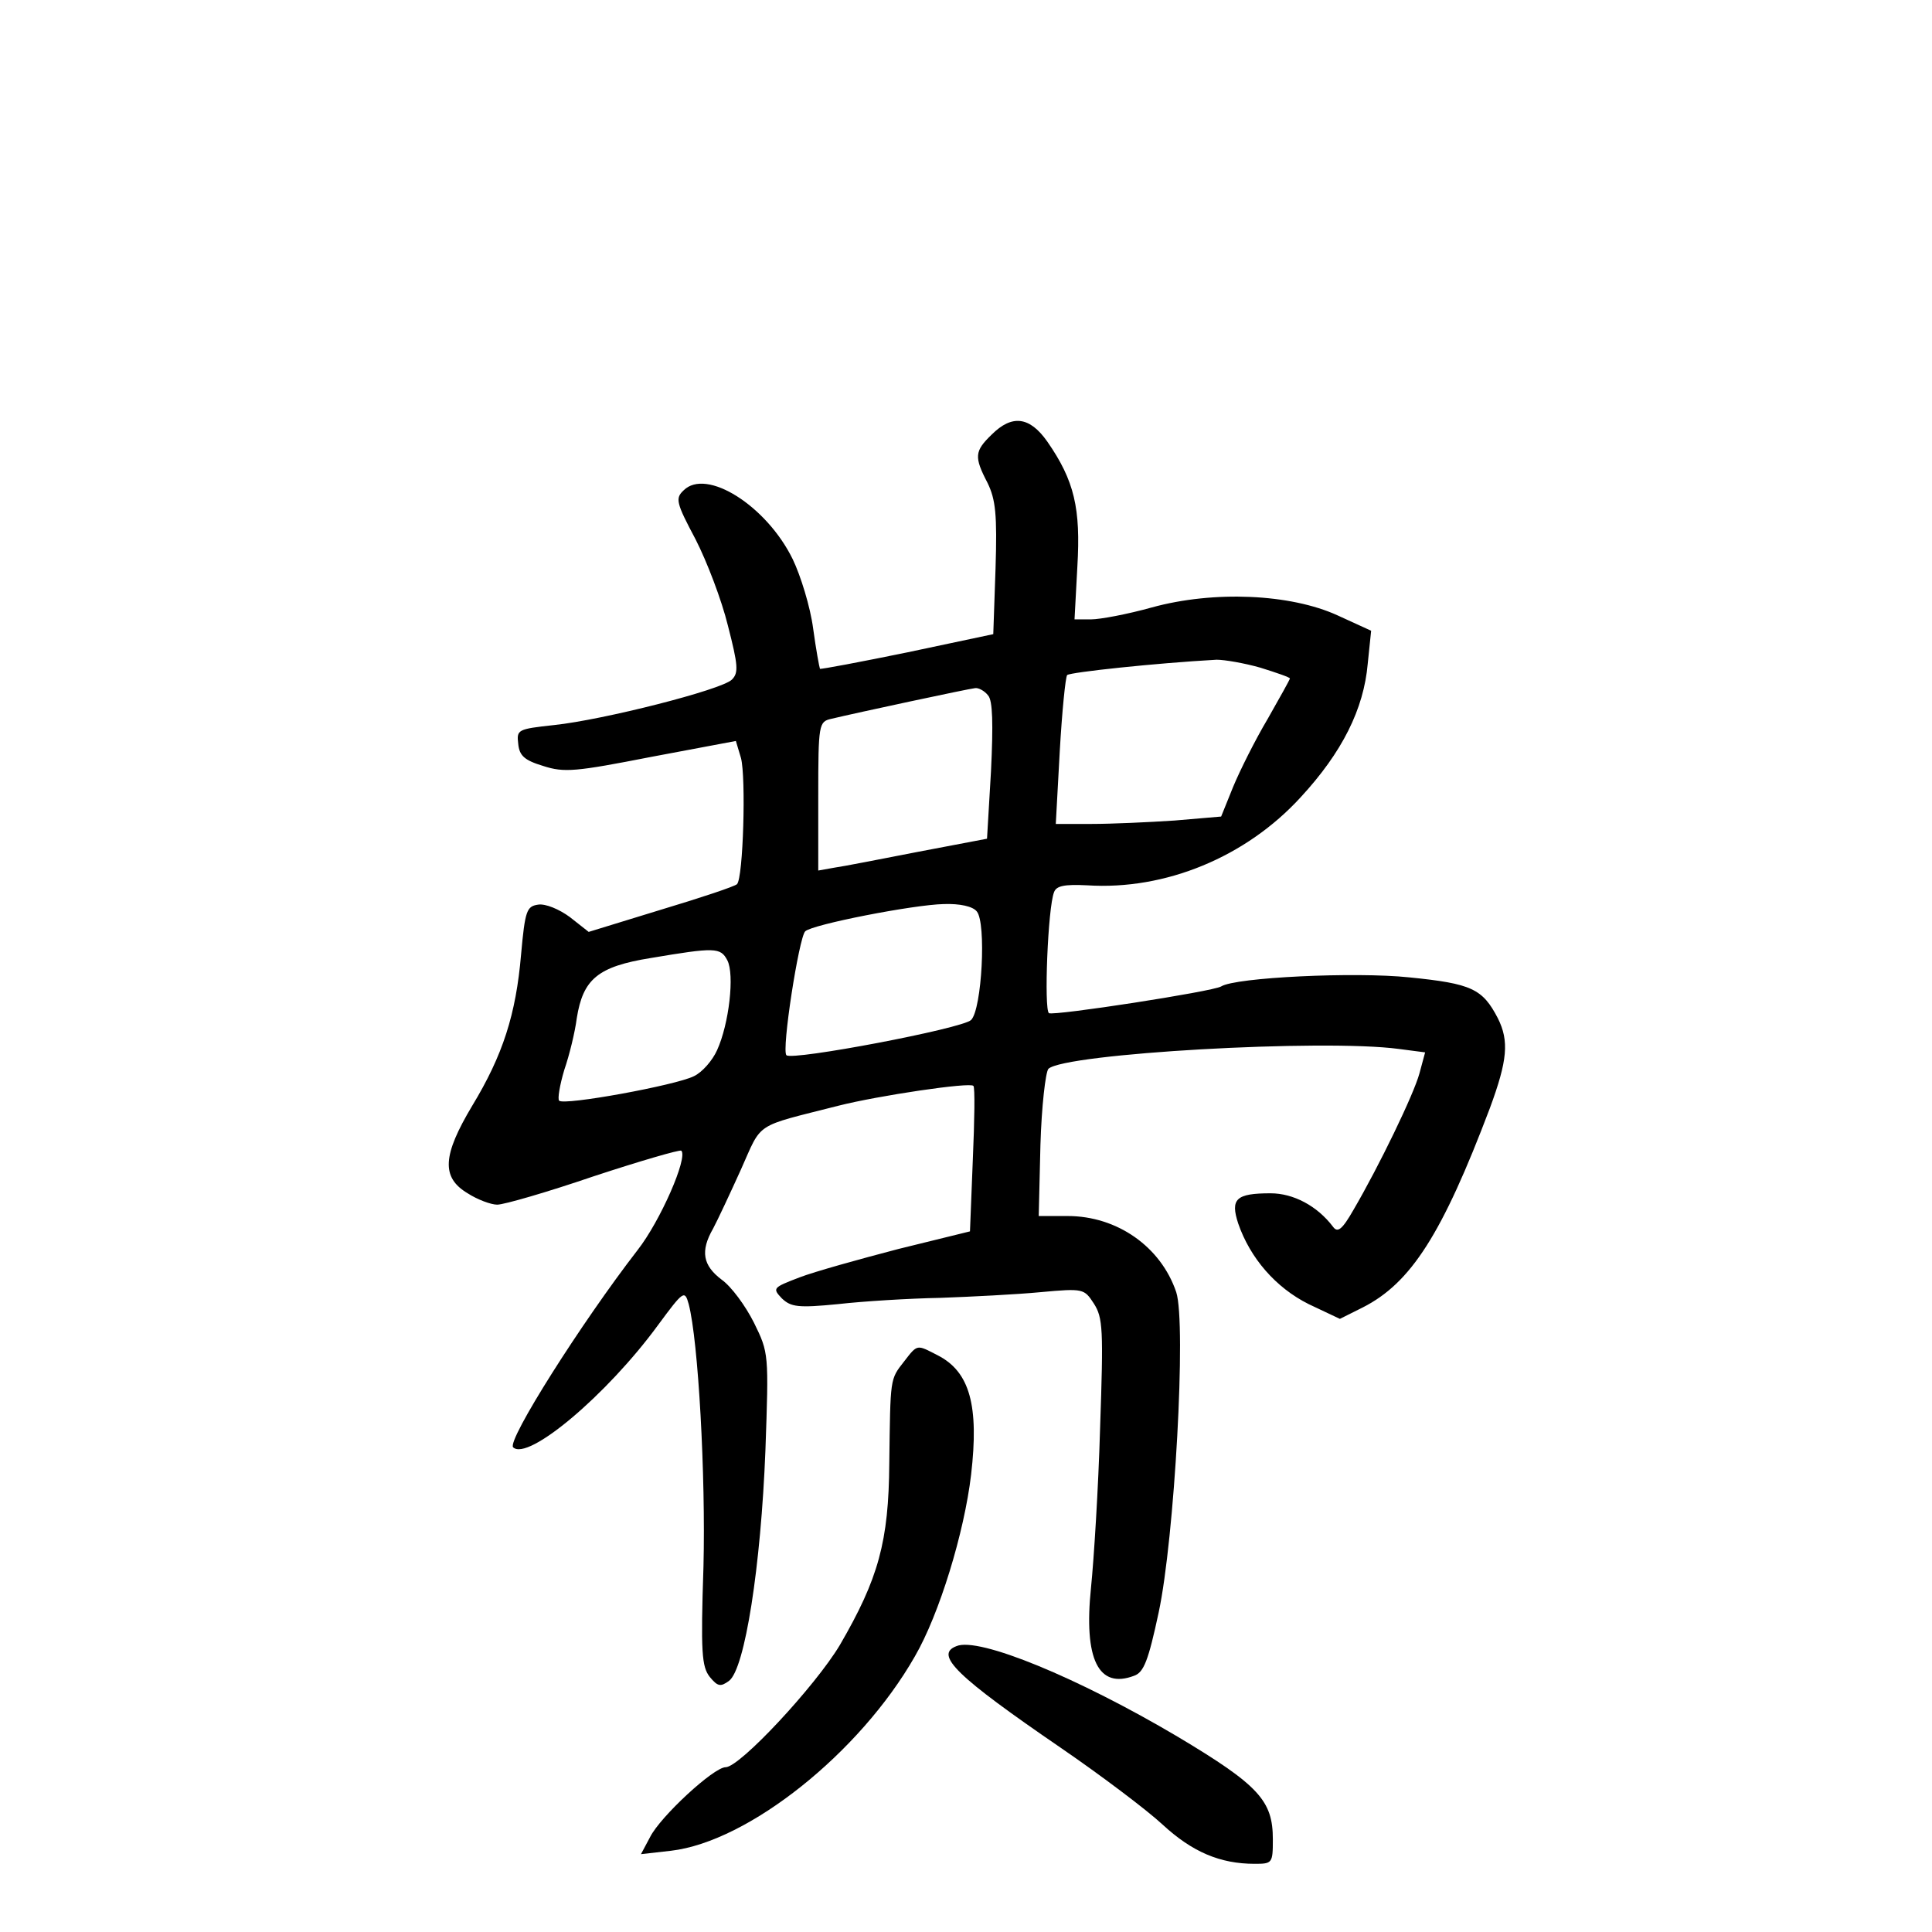 <?xml version="1.0" standalone="no"?>
<!DOCTYPE svg PUBLIC "-//W3C//DTD SVG 20010904//EN"
 "http://www.w3.org/TR/2001/REC-SVG-20010904/DTD/svg10.dtd">
<svg version="1.0" xmlns="http://www.w3.org/2000/svg"
 width="340pt" height="340pt" viewBox="0 0 340 340"
 preserveAspectRatio="xMidYMid meet">
<g transform="translate(0,340) scale(0.1,-0.1)"
fill="#000000" stroke="none">
<path d="M1745 2635 c-30 -29 -31 -39 -7 -85 14 -29 17 -55 14 -150 l-4 -116
-151 -32 c-83 -17 -152 -30 -154 -29 -1 2 -7 34 -12 71 -5 38 -22 93 -36 122
-46 94 -152 161 -192 121 -15 -14 -13 -22 21 -86 20 -39 46 -107 57 -152 18
-70 19 -83 7 -95 -18 -18 -227 -71 -313 -80 -64 -7 -66 -8 -63 -33 2 -21 11
-29 44 -39 37 -12 57 -10 190 16 l149 28 9 -30 c9 -34 4 -211 -7 -222 -4 -4
-64 -24 -134 -45 l-127 -39 -33 26 c-19 14 -43 24 -56 22 -20 -3 -23 -10 -30
-88 -9 -105 -32 -177 -86 -266 -52 -87 -55 -126 -8 -154 17 -11 41 -20 52 -20
12 0 88 22 170 50 82 27 151 47 154 45 12 -12 -37 -124 -77 -175 -99 -128
-230 -335 -219 -347 26 -25 165 92 255 215 45 61 47 62 54 37 17 -65 30 -302
26 -462 -5 -151 -3 -176 11 -194 14 -17 19 -18 34 -7 28 21 56 202 64 405 6
171 6 172 -20 225 -15 30 -40 64 -57 76 -33 25 -38 50 -15 90 8 15 30 62 49
104 38 85 22 74 171 112 71 18 233 42 238 35 3 -2 2 -61 -1 -130 l-5 -126
-126 -31 c-69 -18 -148 -40 -174 -50 -47 -18 -48 -19 -31 -37 16 -15 28 -17
99 -10 44 5 125 10 180 11 55 2 134 6 176 10 76 7 77 6 94 -20 16 -25 17 -45
11 -219 -3 -106 -11 -232 -16 -281 -13 -126 13 -179 76 -155 17 6 25 27 43
111 28 130 49 509 31 564 -27 80 -104 134 -191 134 l-51 0 3 125 c2 68 9 128
14 134 28 27 484 53 617 35 l46 -6 -10 -37 c-10 -37 -71 -163 -116 -240 -20
-35 -28 -41 -36 -30 -28 37 -70 59 -110 59 -61 0 -71 -10 -57 -53 21 -61 66
-113 124 -142 l55 -26 40 20 c85 43 140 129 224 351 31 84 34 118 14 158 -27
52 -46 61 -156 72 -95 10 -306 0 -331 -16 -15 -9 -294 -52 -303 -47 -9 6 -2
186 9 213 4 11 18 14 58 12 138 -9 280 50 376 155 73 79 111 155 118 235 l6
58 -59 27 c-83 38 -218 44 -327 14 -43 -12 -91 -21 -107 -21 l-29 0 5 93 c6
102 -5 151 -53 220 -31 44 -62 48 -98 12z m473 -410 c29 -9 52 -17 52 -19 0
-2 -18 -34 -39 -71 -22 -37 -49 -91 -61 -120 l-21 -52 -82 -7 c-45 -3 -111 -6
-146 -6 l-63 0 7 128 c4 70 10 130 13 134 6 5 155 21 263 27 14 0 49 -6 77
-14z m-479 -49 c8 -9 9 -50 5 -133 l-7 -119 -121 -23 c-67 -13 -133 -26 -148
-28 l-28 -5 0 131 c0 127 1 131 23 136 46 11 242 53 253 54 6 1 17 -5 23 -13z
m-20 -380 c17 -20 9 -172 -10 -191 -15 -15 -315 -72 -325 -62 -9 8 22 207 33
218 12 12 191 47 244 48 28 1 51 -4 58 -13z m-439 -86 c13 -25 3 -112 -18
-158 -8 -18 -26 -39 -41 -46 -32 -16 -229 -52 -237 -43 -3 3 1 27 9 54 9 26
19 67 22 91 11 69 37 91 130 106 113 19 123 19 135 -4z"/>
<path d="M1591 1004 c-25 -32 -24 -28 -26 -179 -1 -138 -19 -203 -87 -320 -43
-72 -176 -215 -201 -215 -21 0 -115 -87 -133 -123 l-16 -30 53 6 c136 16 332
172 429 342 43 74 87 218 99 320 14 121 -2 181 -59 210 -37 19 -35 20 -59 -11z"/>
<path d="M1683 503 c-39 -15 0 -53 184 -179 70 -48 151 -109 179 -135 52 -48
101 -69 162 -69 31 0 32 1 32 43 0 68 -24 95 -168 181 -174 103 -350 176 -389
159z"/>
</g>
</svg>
